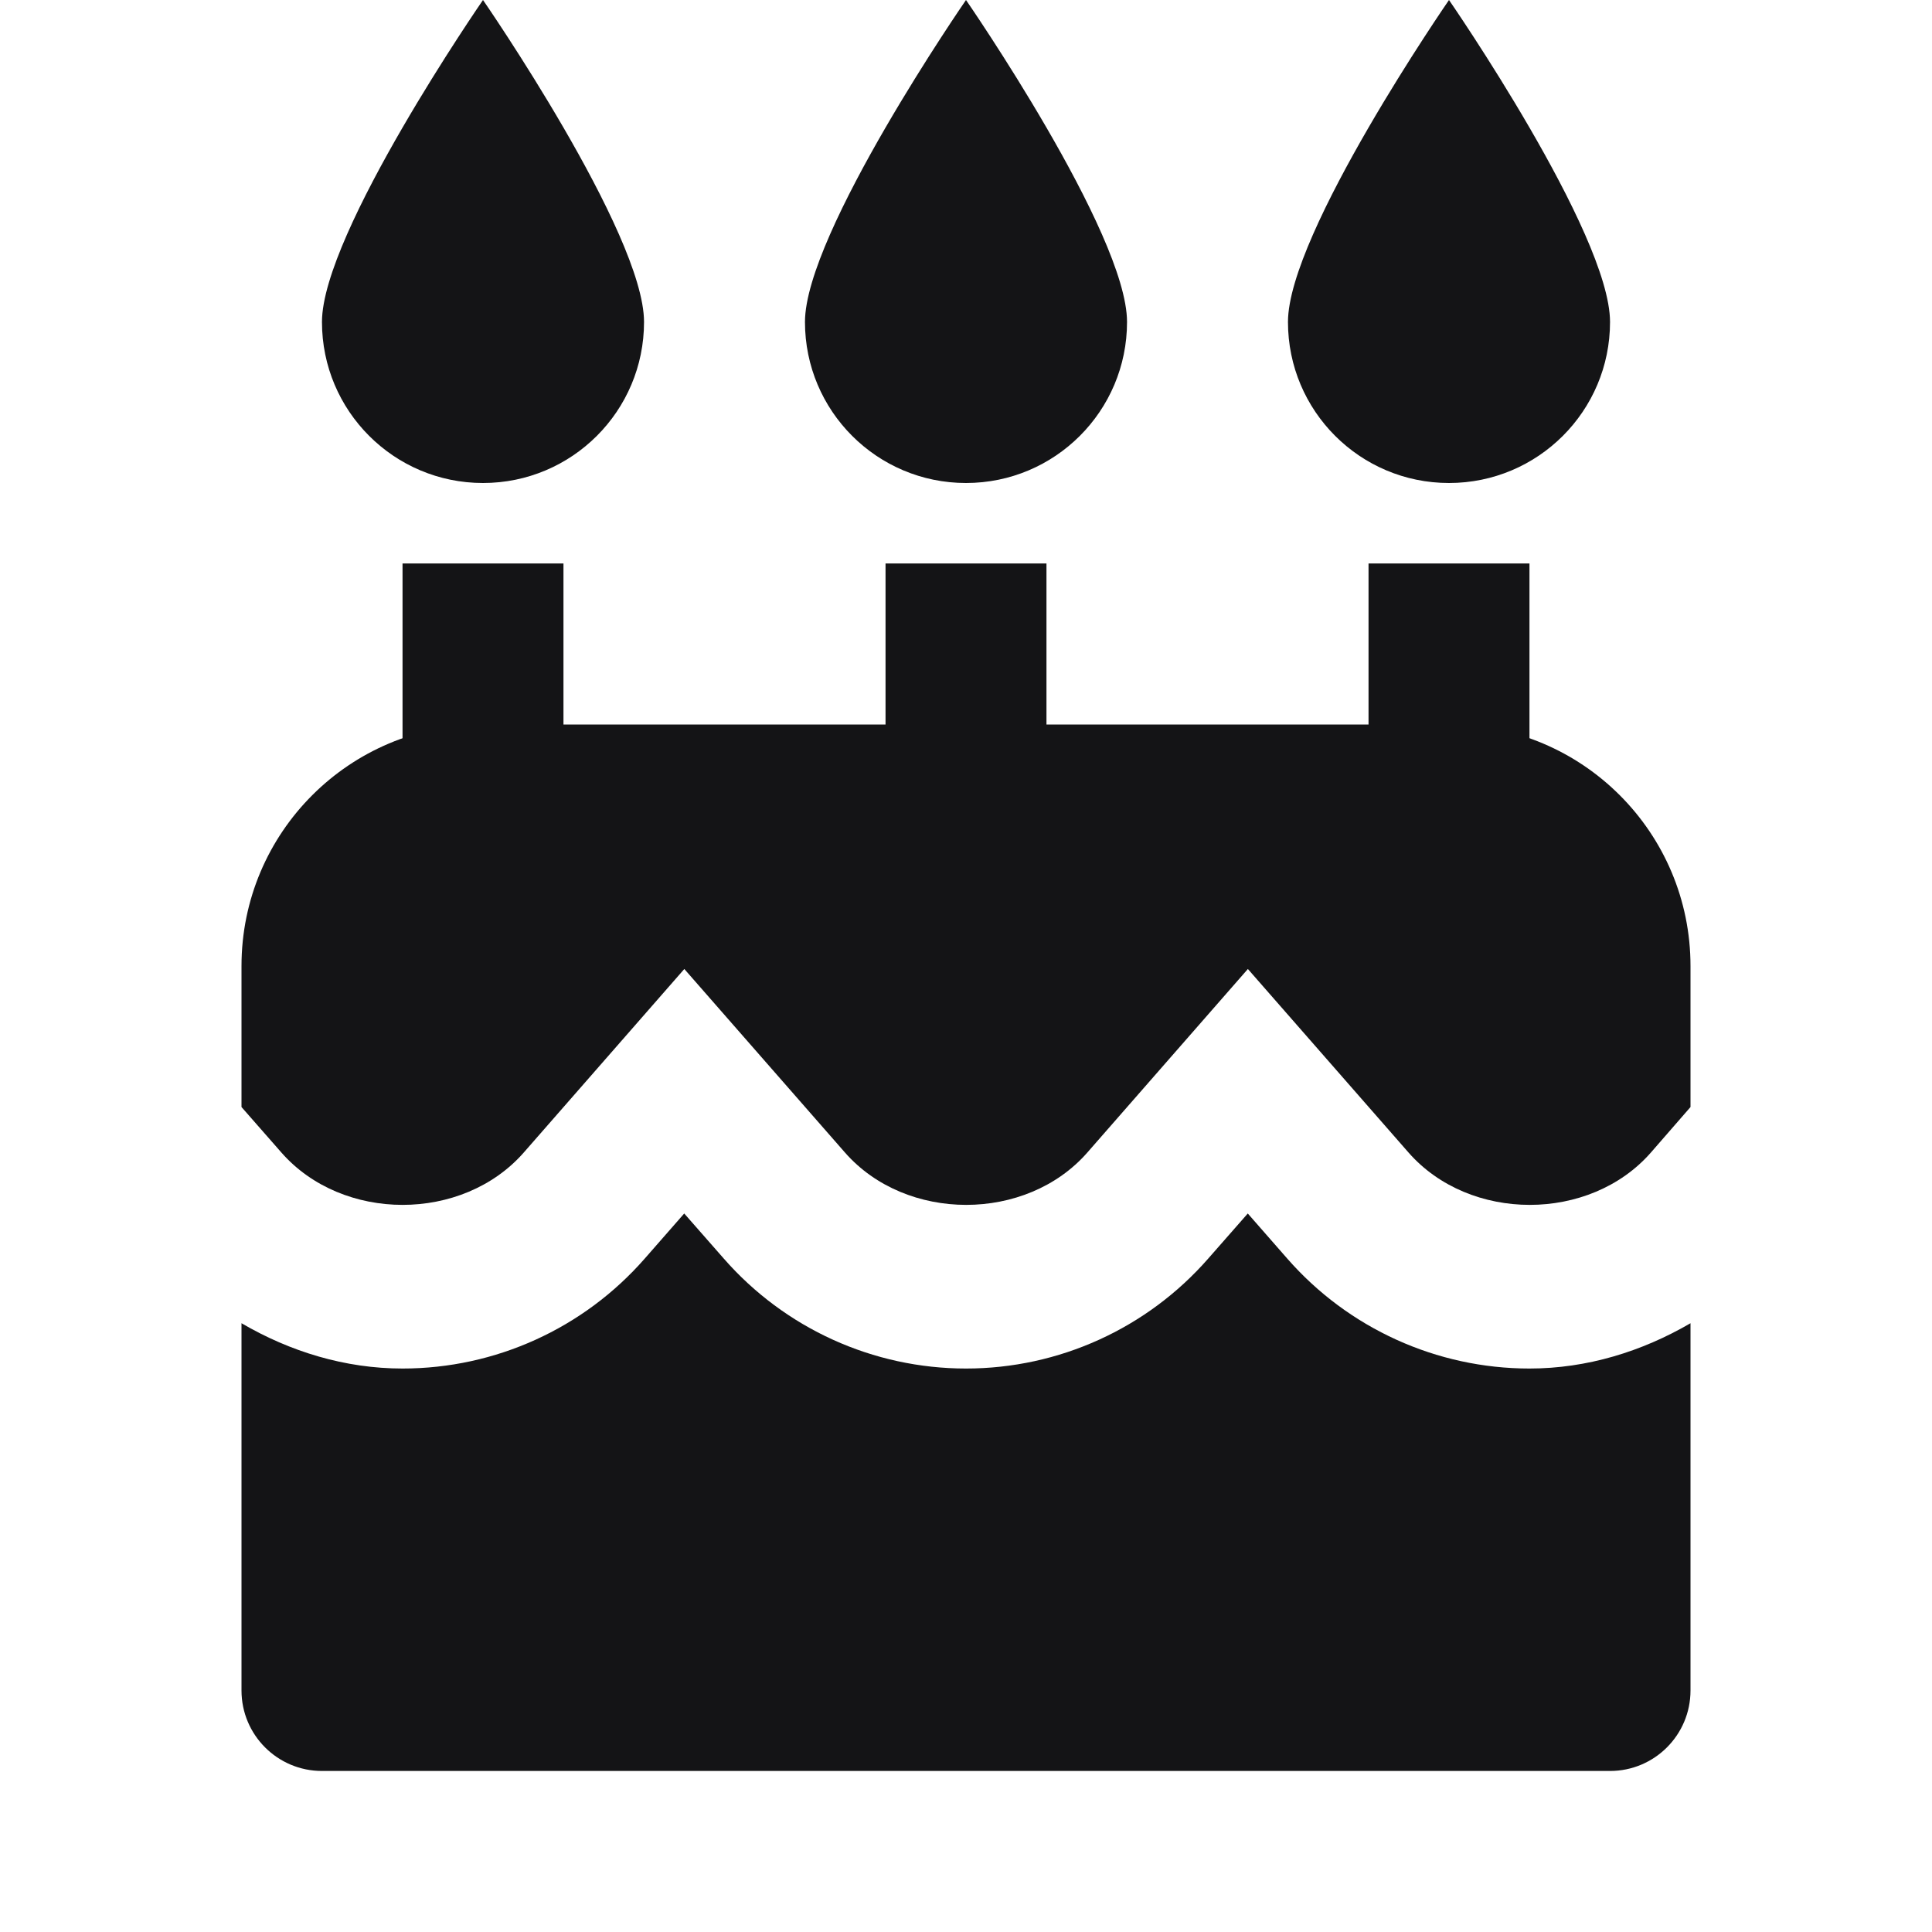 <svg width="20" height="20" viewBox="0 0 20 20" fill="none" xmlns="http://www.w3.org/2000/svg">
<path d="M9.167 5.833H10.833V8.333H9.167V5.833ZM11.667 3.333C11.667 4.254 10.921 5 10 5C9.079 5 8.333 4.254 8.333 3.333C8.333 2.413 10 0 10 0C10 0 11.667 2.413 11.667 3.333ZM14.167 5.833H15.833V8.333H14.167V5.833ZM16.667 3.333C16.667 4.254 15.921 5 15 5C14.079 5 13.333 4.254 13.333 3.333C13.333 2.413 15 0 15 0C15 0 16.667 2.413 16.667 3.333ZM4.167 5.833H5.833V8.333H4.167V5.833ZM6.667 3.333C6.667 4.254 5.921 5 5 5C4.079 5 3.333 4.254 3.333 3.333C3.333 2.413 5 0 5 0C5 0 6.667 2.413 6.667 3.333Z" fill="#141416"/>
<path d="M2.913 11.931C3.546 12.653 4.788 12.654 5.422 11.931L7.084 10.031L8.747 11.931C9.38 12.653 10.623 12.654 11.256 11.931L12.918 10.031L14.581 11.931C15.214 12.653 16.457 12.654 17.09 11.931L17.5 11.46V10C17.5 8.619 16.381 7.5 15 7.5H5C3.619 7.5 2.5 8.619 2.5 10V11.46L2.913 11.931Z" fill="#141416"/>
<path d="M15.833 14.167C14.873 14.167 13.958 13.752 13.325 13.028L12.917 12.562L12.508 13.028C11.875 13.752 10.961 14.167 10 14.167C9.039 14.167 8.125 13.752 7.492 13.028L7.083 12.562L6.675 13.028C6.042 13.752 5.128 14.167 4.167 14.167C3.572 14.167 3.003 13.992 2.5 13.698V17.5C2.5 17.96 2.873 18.333 3.333 18.333H16.667C17.127 18.333 17.5 17.96 17.5 17.5V13.698C16.997 13.991 16.428 14.167 15.833 14.167Z" fill="#141416"/>
</svg>
